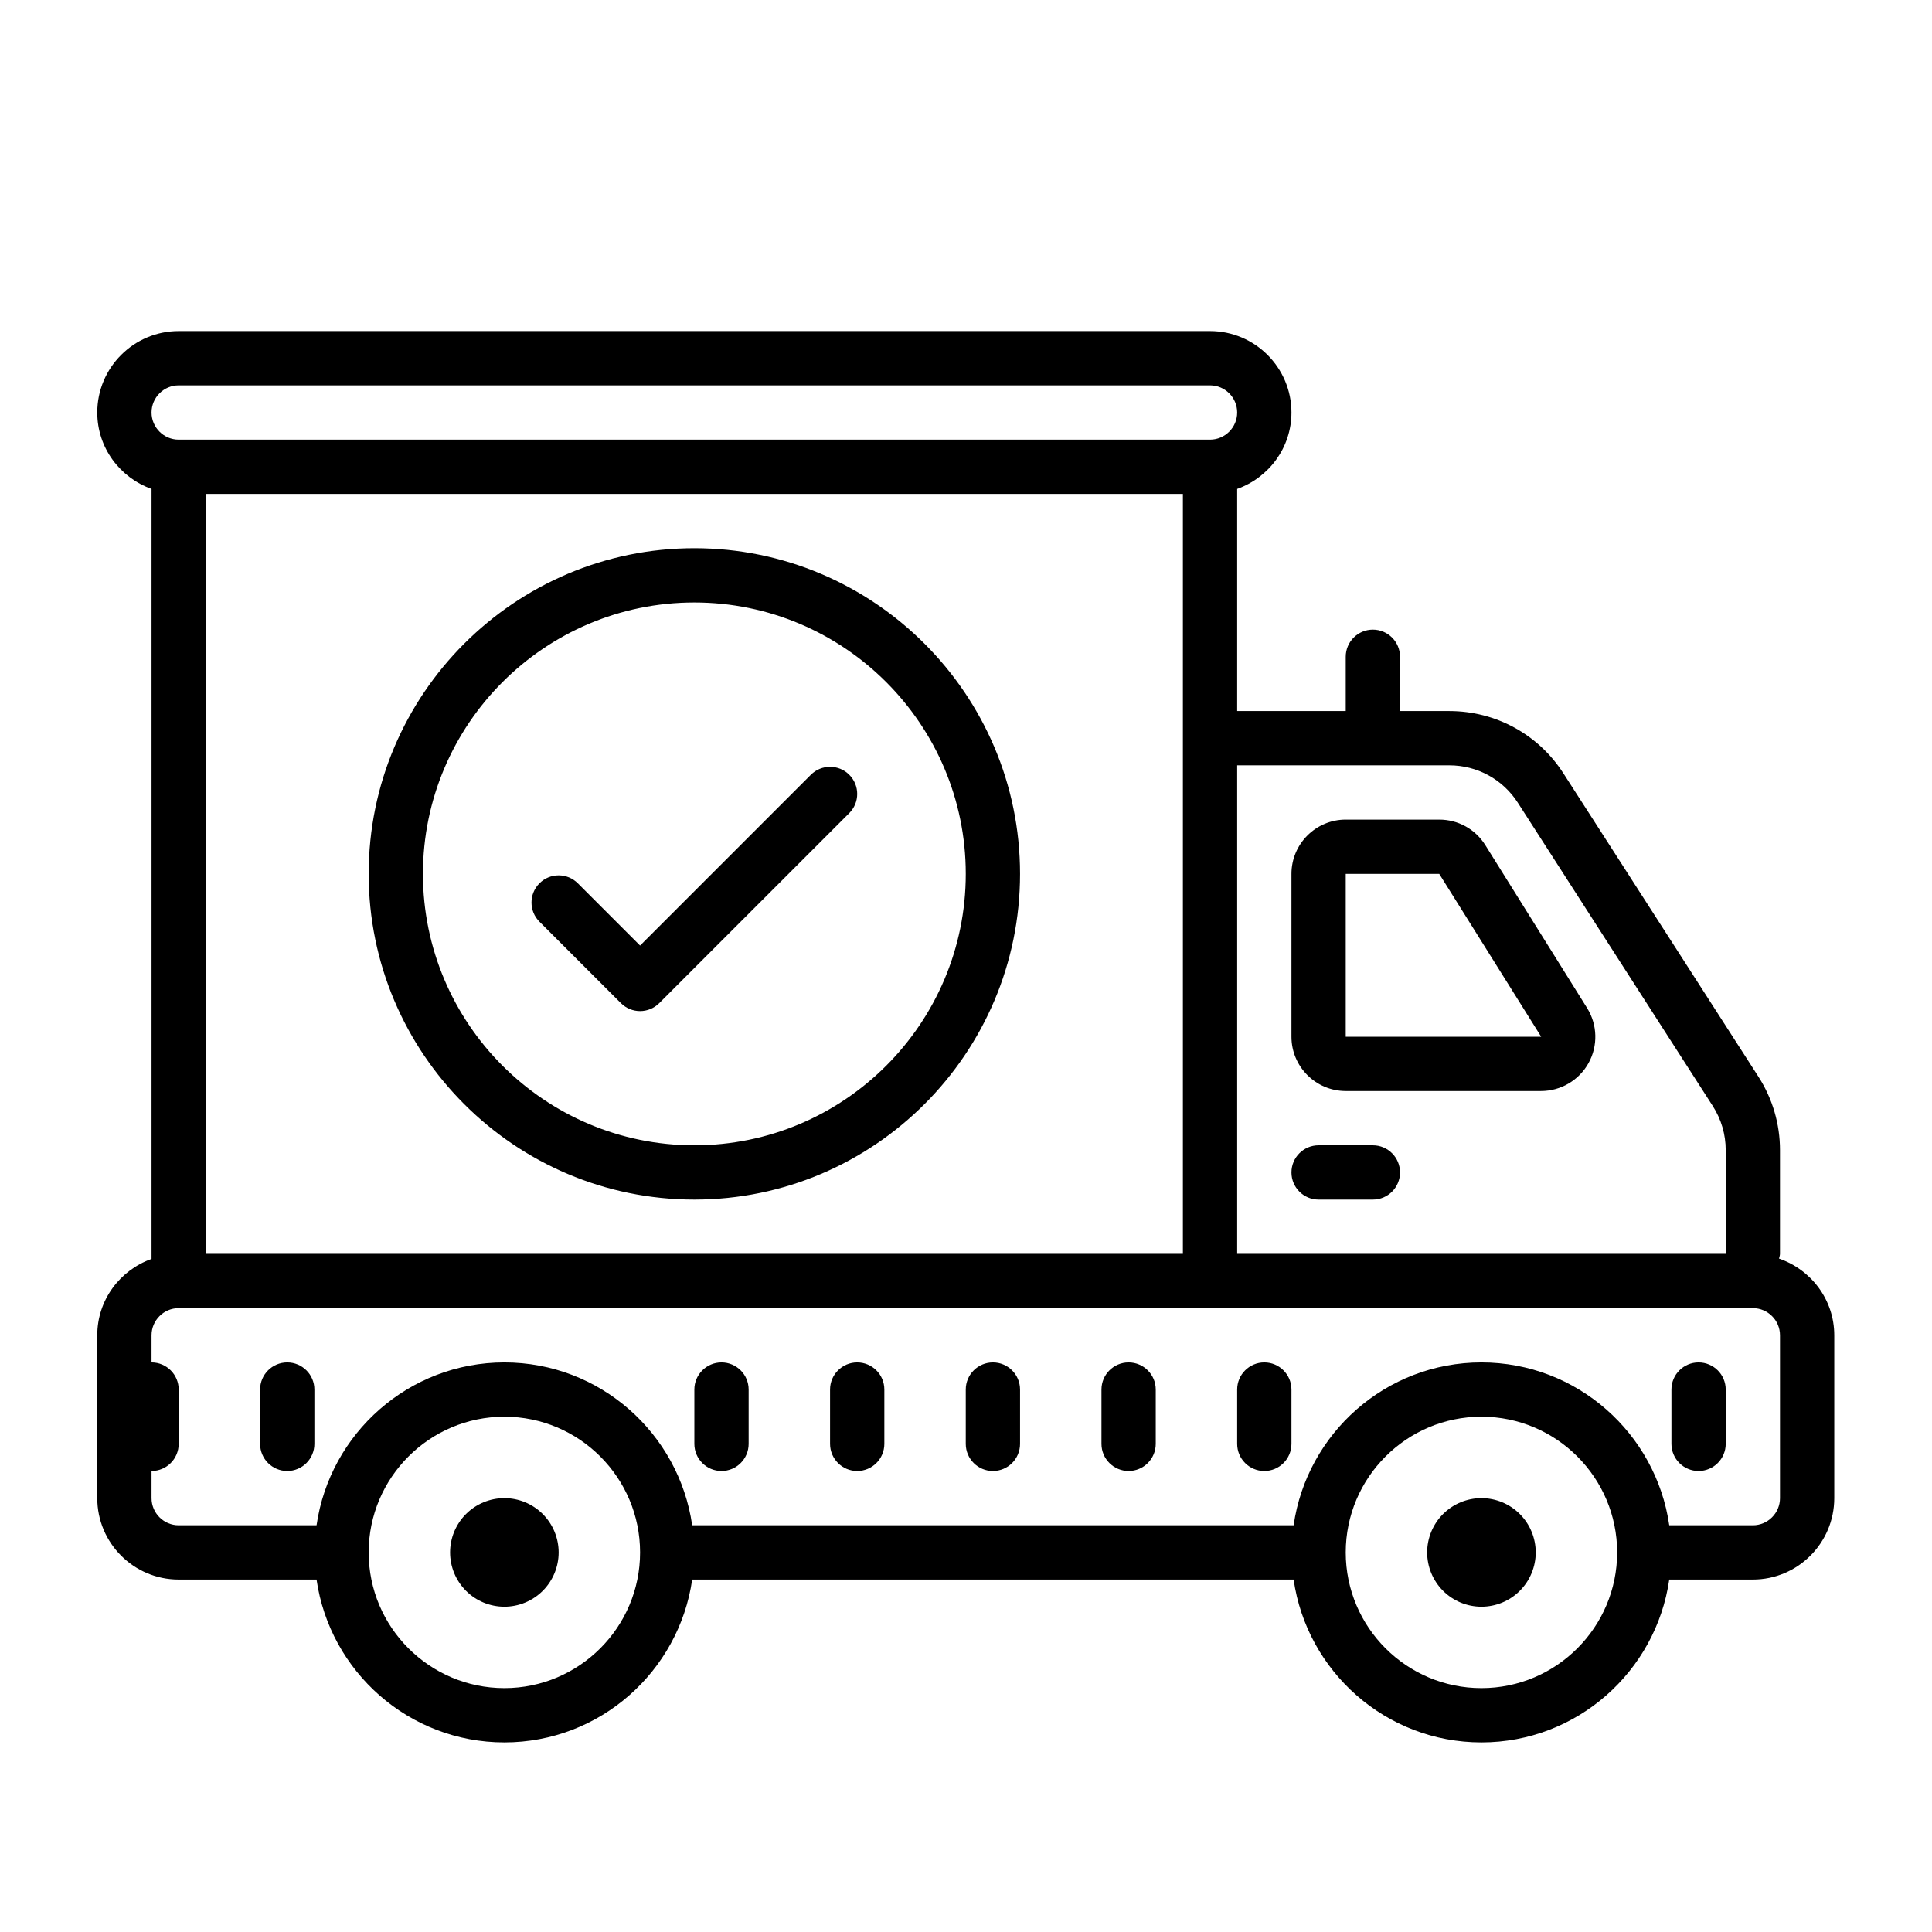 <?xml version="1.0" encoding="utf-8"?>
<!-- Generator: Adobe Illustrator 16.0.2, SVG Export Plug-In . SVG Version: 6.00 Build 0)  -->
<!DOCTYPE svg PUBLIC "-//W3C//DTD SVG 1.1//EN" "http://www.w3.org/Graphics/SVG/1.1/DTD/svg11.dtd">
<svg version="1.1" id="Layer_1" xmlns="http://www.w3.org/2000/svg" xmlns:xlink="http://www.w3.org/1999/xlink" x="0px" y="0px"
	 width="1080px" height="1080px" viewBox="0 0 1080 1080" enable-background="new 0 0 1080 1080" xml:space="preserve">
<g display="none">
	<defs>
		<rect id="SVGID_1_" x="63.698" y="63.698" width="953" height="924.302"/>
	</defs>
	<clipPath id="SVGID_2_" display="inline">
		<use xlink:href="#SVGID_1_"  overflow="visible"/>
	</clipPath>
	<g display="inline" clip-path="url(#SVGID_2_)">
		<path fill="#FFFFFF" d="M584.87,63.698c-3.781,0-7.62,1.453-10.526,4.365L455.219,187.188c-5.817,5.818-5.817,15.24,0,21.057
			c5.813,5.813,15.239,5.813,21.058,0l93.703-93.708v187.411H223.307l-4.188-52.87c-3.255-40.896-30.364-74.979-66.891-89.057
			c-3.724-20.88-21.932-36.761-43.859-36.761c-24.604,0-44.672,20.068-44.672,44.672c0,24.604,20.068,44.672,44.672,44.672
			c16.401,0,30.594-8.958,38.391-22.219c23.38,11.109,40.484,33.854,42.636,61.016l41.588,525.068
			c5.818,73.875,61.25,133.729,131.688,147.688c5.703,35.479,36.239,62.761,73.292,62.761c35.947,0,66.021-25.651,72.942-59.563
			h151.927c6.922,33.911,36.995,59.563,72.943,59.563c41.067,0,74.453-33.386,74.453-74.453c0-41.063-33.386-74.453-74.453-74.453
			c-35.948,0-66.021,25.65-72.943,59.563H508.906c-6.922-33.912-36.995-59.563-72.942-59.563c-34.609,0-63.516,23.849-71.834,55.9
			c-44.38-10.354-80.911-42.927-96.151-85.682h575.735c20.938,0,39.26-14.834,43.682-35.308l81.781-381.63h2.85
			c24.604,0,44.672-20.067,44.672-44.672c0-24.604-20.068-44.672-44.672-44.672H599.761V114.537l93.708,93.708
			c2.906,2.906,6.688,4.359,10.526,4.359c3.838,0,7.619-1.453,10.525-4.359c5.818-5.817,5.818-15.239,0-21.057L595.401,68.063
			C592.489,65.151,588.651,63.698,584.87,63.698z M108.37,153.042c8.203,0,14.891,6.693,14.891,14.891
			c0,8.203-6.688,14.891-14.891,14.891s-14.891-6.688-14.891-14.891C93.479,159.734,100.167,153.042,108.37,153.042z
			 M225.635,331.729h344.344v342.485c0,8.26,6.688,14.891,14.891,14.891s14.891-6.631,14.891-14.891V331.729h372.266
			c8.203,0,14.891,6.693,14.891,14.891c0,8.203-6.688,14.891-14.891,14.891H660.255c-8.203,0-14.891,6.63-14.891,14.891
			c0,8.261,6.688,14.891,14.891,14.891h278.443l-80.443,375.349c-1.458,6.864-7.563,11.808-14.541,11.808H261.172
			c-0.172-1.453-0.406-2.85-0.521-4.303l-30.307-382.854h280.073c8.203,0,14.891-6.63,14.891-14.891
			c0-8.26-6.688-14.891-14.891-14.891H227.958L225.635,331.729z M287.057,421.073c-8.203,0-14.891,6.63-14.891,14.891v29.781
			c0,8.26,6.688,14.891,14.891,14.891s14.891-6.631,14.891-14.891v-29.781C301.948,427.703,295.26,421.073,287.057,421.073z
			 M361.511,421.073c-8.203,0-14.891,6.63-14.891,14.891v29.781c0,8.26,6.688,14.891,14.891,14.891s14.891-6.631,14.891-14.891
			v-29.781C376.401,427.703,369.714,421.073,361.511,421.073z M435.964,421.073c-8.203,0-14.891,6.63-14.891,14.891v29.781
			c0,8.26,6.688,14.891,14.891,14.891s14.891-6.631,14.891-14.891v-29.781C450.854,427.703,444.167,421.073,435.964,421.073z
			 M510.417,421.073c-8.203,0-14.891,6.63-14.891,14.891v29.781c0,8.26,6.688,14.891,14.891,14.891s14.891-6.631,14.891-14.891
			v-29.781C525.308,427.703,518.62,421.073,510.417,421.073z M659.323,421.073c-8.203,0-14.891,6.63-14.891,14.891v29.781
			c0,8.26,6.688,14.891,14.891,14.891s14.891-6.631,14.891-14.891v-29.781C674.214,427.703,667.526,421.073,659.323,421.073z
			 M733.776,421.073c-8.203,0-14.891,6.63-14.891,14.891v29.781c0,8.26,6.688,14.891,14.891,14.891s14.891-6.631,14.891-14.891
			v-29.781C748.667,427.703,741.979,421.073,733.776,421.073z M808.229,421.073c-8.203,0-14.891,6.63-14.891,14.891v29.781
			c0,8.26,6.688,14.891,14.891,14.891s14.891-6.631,14.891-14.891v-29.781C823.12,427.703,816.433,421.073,808.229,421.073z
			 M882.683,421.073c-8.203,0-14.891,6.63-14.891,14.891v29.781c0,8.26,6.688,14.891,14.891,14.891s14.891-6.631,14.891-14.891
			v-29.781C897.573,427.703,890.886,421.073,882.683,421.073z M435.964,867.792c24.604,0,44.672,20.067,44.672,44.672
			c0,24.604-20.068,44.672-44.672,44.672c-24.604,0-44.672-20.068-44.672-44.672C391.292,887.859,411.359,867.792,435.964,867.792z
			 M733.776,867.792c24.604,0,44.672,20.067,44.672,44.672c0,24.604-20.068,44.672-44.672,44.672
			c-24.604,0-44.672-20.068-44.672-44.672C689.104,887.859,709.172,867.792,733.776,867.792z"/>
	</g>
</g>
<g>
	<defs>
		<rect id="SVGID_3_" x="54.37" y="184" width="971" height="790.667"/>
	</defs>
	<clipPath id="SVGID_4_">
		<use xlink:href="#SVGID_3_"  overflow="visible"/>
	</clipPath>
	<g clip-path="url(#SVGID_4_)">
		<path d="M99.885,185.073c-25.094,0-45.516,20.422-45.516,45.516c0,19.755,12.729,36.448,30.344,42.729v430.417
			C67.099,710,54.37,726.677,54.37,746.433v91.031c0,25.094,20.422,45.516,45.516,45.516h77.073
			c7.406,51.391,51.599,91.031,104.989,91.031c53.391,0,97.583-39.641,104.99-91.031h336.208
			c7.406,51.391,51.6,91.031,104.99,91.031s97.583-39.641,104.989-91.031h46.729c25.094,0,45.516-20.422,45.516-45.516v-91.031
			c0-19.948-12.99-36.734-30.881-42.875c0.172-0.881,0.537-1.714,0.537-2.641v-58.021c0-14.563-4.172-28.781-12.063-41.041
			l-108.99-169.526c-14.016-21.817-37.869-34.849-63.797-34.849H782.62v-30.344c0-8.375-6.797-15.172-15.172-15.172
			s-15.172,6.797-15.172,15.172v30.344h-60.688V273.318c17.614-6.281,30.344-22.974,30.344-42.729
			c0-25.094-20.422-45.516-45.516-45.516H99.885z M99.885,215.417h576.532c8.359,0,15.172,6.813,15.172,15.172
			s-6.813,15.172-15.172,15.172H99.885c-8.359,0-15.172-6.813-15.172-15.172S91.526,215.417,99.885,215.417z M115.057,276.104
			h546.188v424.813H115.057V276.104z M388.151,306.448c-100.391,0-182.063,81.672-182.063,182.063
			c0,100.396,81.672,182.063,182.063,182.063c100.391,0,182.063-81.667,182.063-182.063
			C570.214,388.12,488.542,306.448,388.151,306.448z M388.151,336.792c83.656,0,151.719,68.063,151.719,151.719
			c0,83.661-68.063,151.719-151.719,151.719c-83.657,0-151.719-68.058-151.719-151.719
			C236.432,404.854,304.495,336.792,388.151,336.792z M691.589,427.823h118.588c15.553,0,29.881,7.813,38.287,20.891
			l108.989,169.557c4.734,7.375,7.229,15.886,7.229,24.625v58.021H691.589V427.823z M464.011,428.656
			c-3.881,0-7.761,1.474-10.729,4.442l-95.474,95.475l-34.792-34.787c-5.927-5.932-15.521-5.932-21.453,0
			c-5.932,5.933-5.932,15.521,0,21.453l45.516,45.516c2.958,2.959,6.844,4.448,10.729,4.448c3.885,0,7.766-1.489,10.724-4.448
			l106.203-106.203c5.933-5.932,5.933-15.521,0-21.453C471.771,430.13,467.891,428.656,464.011,428.656z M752.276,458.167
			c-16.734,0-30.344,13.609-30.344,30.344v91.031c0,16.734,13.609,30.344,30.344,30.344h109.166
			c11.031,0,21.209-5.979,26.553-15.615c5.354-9.635,5.036-21.442-0.803-30.786l-56.896-91.063
			c-5.599-8.938-15.234-14.255-25.75-14.255H752.276z M752.276,488.511h52.271l56.984,91.031H752.276V488.511z M737.104,640.229
			c-8.375,0-15.172,6.797-15.172,15.172s6.797,15.172,15.172,15.172h30.344c8.375,0,15.172-6.797,15.172-15.172
			s-6.797-15.172-15.172-15.172H737.104z M99.885,731.261h879.969c8.359,0,15.172,6.813,15.172,15.172v91.031
			c0,8.359-6.813,15.172-15.172,15.172h-46.729c-7.406-51.386-51.599-91.031-104.989-91.031s-97.584,39.646-104.99,91.031H386.938
			c-7.406-51.386-51.599-91.031-104.99-91.031c-53.391,0-97.583,39.646-104.989,91.031H99.885c-8.359,0-15.172-6.813-15.172-15.172
			v-15.172c8.375,0,15.172-6.797,15.172-15.172v-30.344c0-8.375-6.797-15.172-15.172-15.172v-15.172
			C84.713,738.073,91.526,731.261,99.885,731.261z M160.573,761.604c-8.375,0-15.172,6.797-15.172,15.172v30.344
			c0,8.375,6.797,15.172,15.172,15.172s15.172-6.797,15.172-15.172v-30.344C175.745,768.401,168.948,761.604,160.573,761.604z
			 M403.323,761.604c-8.375,0-15.172,6.797-15.172,15.172v30.344c0,8.375,6.797,15.172,15.172,15.172s15.172-6.797,15.172-15.172
			v-30.344C418.495,768.401,411.698,761.604,403.323,761.604z M479.183,761.604c-8.375,0-15.172,6.797-15.172,15.172v30.344
			c0,8.375,6.797,15.172,15.172,15.172s15.172-6.797,15.172-15.172v-30.344C494.354,768.401,487.558,761.604,479.183,761.604z
			 M555.042,761.604c-8.375,0-15.172,6.797-15.172,15.172v30.344c0,8.375,6.797,15.172,15.172,15.172s15.172-6.797,15.172-15.172
			v-30.344C570.214,768.401,563.417,761.604,555.042,761.604z M630.901,761.604c-8.375,0-15.172,6.797-15.172,15.172v30.344
			c0,8.375,6.797,15.172,15.172,15.172s15.172-6.797,15.172-15.172v-30.344C646.073,768.401,639.276,761.604,630.901,761.604z
			 M706.761,761.604c-8.375,0-15.172,6.797-15.172,15.172v30.344c0,8.375,6.797,15.172,15.172,15.172s15.172-6.797,15.172-15.172
			v-30.344C721.933,768.401,715.136,761.604,706.761,761.604z M949.511,761.604c-8.375,0-15.172,6.797-15.172,15.172v30.344
			c0,8.375,6.797,15.172,15.172,15.172s15.172-6.797,15.172-15.172v-30.344C964.683,768.401,957.886,761.604,949.511,761.604z
			 M281.948,791.948c41.829,0,75.86,34.031,75.86,75.859s-34.031,75.859-75.86,75.859c-41.828,0-75.859-34.031-75.859-75.859
			S240.12,791.948,281.948,791.948z M828.136,791.948c41.828,0,75.859,34.031,75.859,75.859s-34.031,75.859-75.859,75.859
			s-75.859-34.031-75.859-75.859S786.308,791.948,828.136,791.948z M281.948,837.464c-0.995,0-1.984,0.052-2.974,0.146
			c-0.99,0.099-1.974,0.245-2.948,0.438c-0.974,0.192-1.938,0.438-2.885,0.724c-0.953,0.287-1.885,0.625-2.807,1.006
			c-0.917,0.38-1.813,0.802-2.688,1.271c-0.88,0.469-1.729,0.979-2.558,1.531c-0.823,0.552-1.625,1.146-2.391,1.776
			c-0.771,0.63-1.505,1.297-2.208,2s-1.37,1.438-2,2.203c-0.63,0.771-1.219,1.567-1.771,2.391c-0.552,0.828-1.063,1.682-1.531,2.557
			s-0.896,1.771-1.276,2.693c-0.38,0.916-0.714,1.849-1,2.802c-0.292,0.953-0.531,1.911-0.724,2.891
			c-0.193,0.974-0.338,1.953-0.438,2.942c-0.099,0.99-0.146,1.979-0.146,2.975c0,0.994,0.047,1.984,0.146,2.974
			s0.245,1.974,0.438,2.948c0.193,0.974,0.432,1.938,0.724,2.885c0.286,0.953,0.62,1.886,1,2.808
			c0.38,0.917,0.807,1.813,1.276,2.692c0.469,0.875,0.979,1.725,1.531,2.553s1.141,1.625,1.771,2.391
			c0.63,0.771,1.297,1.505,2,2.208s1.438,1.37,2.208,2c0.766,0.63,1.568,1.219,2.391,1.771c0.828,0.553,1.677,1.063,2.558,1.531
			c0.875,0.469,1.771,0.896,2.688,1.276c0.922,0.38,1.854,0.714,2.807,1c0.948,0.292,1.912,0.531,2.885,0.724
			c0.974,0.193,1.958,0.339,2.948,0.438c0.989,0.1,1.979,0.146,2.974,0.146c0.995,0,1.984-0.047,2.974-0.146
			c0.99-0.099,1.969-0.244,2.948-0.438c0.974-0.192,1.938-0.432,2.886-0.724c0.953-0.286,1.885-0.62,2.802-1
			c0.922-0.38,1.818-0.808,2.693-1.276c0.88-0.469,1.729-0.979,2.557-1.531c0.823-0.552,1.62-1.141,2.391-1.771
			c0.766-0.63,1.505-1.297,2.208-2c0.698-0.703,1.365-1.438,1.995-2.208c0.635-0.766,1.224-1.563,1.776-2.391
			c0.553-0.828,1.063-1.678,1.531-2.553c0.469-0.88,0.891-1.775,1.271-2.692c0.38-0.922,0.719-1.854,1.005-2.808
			c0.286-0.947,0.531-1.911,0.724-2.885c0.193-0.975,0.339-1.959,0.438-2.948c0.1-0.989,0.146-1.979,0.146-2.974
			c0-0.995-0.047-1.984-0.146-2.975c-0.099-0.989-0.244-1.969-0.438-2.942c-0.192-0.979-0.438-1.938-0.724-2.891
			s-0.625-1.886-1.005-2.802c-0.381-0.922-0.803-1.818-1.271-2.693s-0.979-1.729-1.531-2.557c-0.552-0.823-1.141-1.62-1.776-2.391
			c-0.63-0.766-1.297-1.5-1.995-2.203c-0.703-0.703-1.443-1.37-2.208-2c-0.771-0.631-1.567-1.225-2.391-1.776
			c-0.828-0.552-1.677-1.063-2.557-1.531c-0.875-0.469-1.771-0.891-2.693-1.271c-0.917-0.381-1.849-0.719-2.802-1.006
			c-0.948-0.286-1.912-0.531-2.886-0.724c-0.979-0.192-1.958-0.339-2.948-0.438C283.932,837.516,282.943,837.464,281.948,837.464z
			 M828.136,837.464c-0.995,0-1.984,0.052-2.975,0.146c-0.989,0.099-1.974,0.245-2.947,0.438c-0.975,0.192-1.938,0.438-2.886,0.724
			c-0.953,0.287-1.886,0.625-2.808,1.006c-0.916,0.38-1.813,0.802-2.688,1.271c-0.88,0.469-1.729,0.979-2.557,1.531
			s-1.625,1.146-2.391,1.776c-0.771,0.63-1.506,1.297-2.209,2s-1.369,1.438-2,2.203c-0.63,0.771-1.219,1.567-1.771,2.391
			c-0.552,0.828-1.063,1.682-1.531,2.557s-0.896,1.771-1.276,2.693c-0.38,0.916-0.713,1.849-1,2.802
			c-0.291,0.953-0.531,1.911-0.724,2.891c-0.192,0.974-0.339,1.953-0.438,2.942c-0.099,0.99-0.146,1.979-0.146,2.975
			c0,0.994,0.047,1.984,0.146,2.974s0.245,1.974,0.438,2.948c0.192,0.974,0.433,1.938,0.724,2.885c0.287,0.953,0.62,1.886,1,2.808
			c0.381,0.917,0.808,1.813,1.276,2.692c0.469,0.875,0.979,1.725,1.531,2.553s1.141,1.625,1.771,2.391
			c0.631,0.771,1.297,1.505,2,2.208s1.438,1.37,2.209,2c0.766,0.63,1.563,1.219,2.391,1.771c0.828,0.553,1.677,1.063,2.557,1.531
			c0.875,0.469,1.771,0.896,2.688,1.276c0.922,0.38,1.854,0.714,2.808,1c0.948,0.292,1.911,0.531,2.886,0.724
			c0.974,0.193,1.958,0.339,2.947,0.438c0.99,0.1,1.979,0.146,2.975,0.146c0.994,0,1.984-0.047,2.974-0.146
			c0.989-0.099,1.969-0.244,2.942-0.438c0.979-0.192,1.938-0.432,2.891-0.724c0.953-0.286,1.886-0.62,2.803-1
			c0.922-0.38,1.817-0.808,2.692-1.276c0.88-0.469,1.729-0.979,2.558-1.531c0.822-0.552,1.619-1.141,2.391-1.771
			c0.766-0.63,1.505-1.297,2.203-2c0.703-0.703,1.369-1.438,2-2.208c0.63-0.766,1.224-1.563,1.775-2.391
			c0.553-0.828,1.063-1.678,1.531-2.553c0.469-0.88,0.891-1.775,1.271-2.692c0.38-0.922,0.719-1.854,1.005-2.808
			c0.286-0.947,0.531-1.911,0.724-2.885c0.193-0.975,0.339-1.959,0.438-2.948c0.1-0.989,0.146-1.979,0.146-2.974
			c0-0.995-0.047-1.984-0.146-2.975c-0.099-0.989-0.244-1.969-0.438-2.942c-0.192-0.979-0.438-1.938-0.724-2.891
			s-0.625-1.886-1.005-2.802c-0.381-0.922-0.803-1.818-1.271-2.693s-0.979-1.729-1.531-2.557c-0.552-0.823-1.146-1.62-1.775-2.391
			c-0.631-0.766-1.297-1.5-2-2.203c-0.698-0.703-1.438-1.37-2.203-2c-0.771-0.631-1.568-1.225-2.391-1.776
			c-0.828-0.552-1.678-1.063-2.558-1.531c-0.875-0.469-1.771-0.891-2.692-1.271c-0.917-0.381-1.85-0.719-2.803-1.006
			c-0.953-0.286-1.911-0.531-2.891-0.724c-0.974-0.192-1.953-0.339-2.942-0.438C830.12,837.516,829.13,837.464,828.136,837.464z"/>
	</g>
</g>
</svg>

